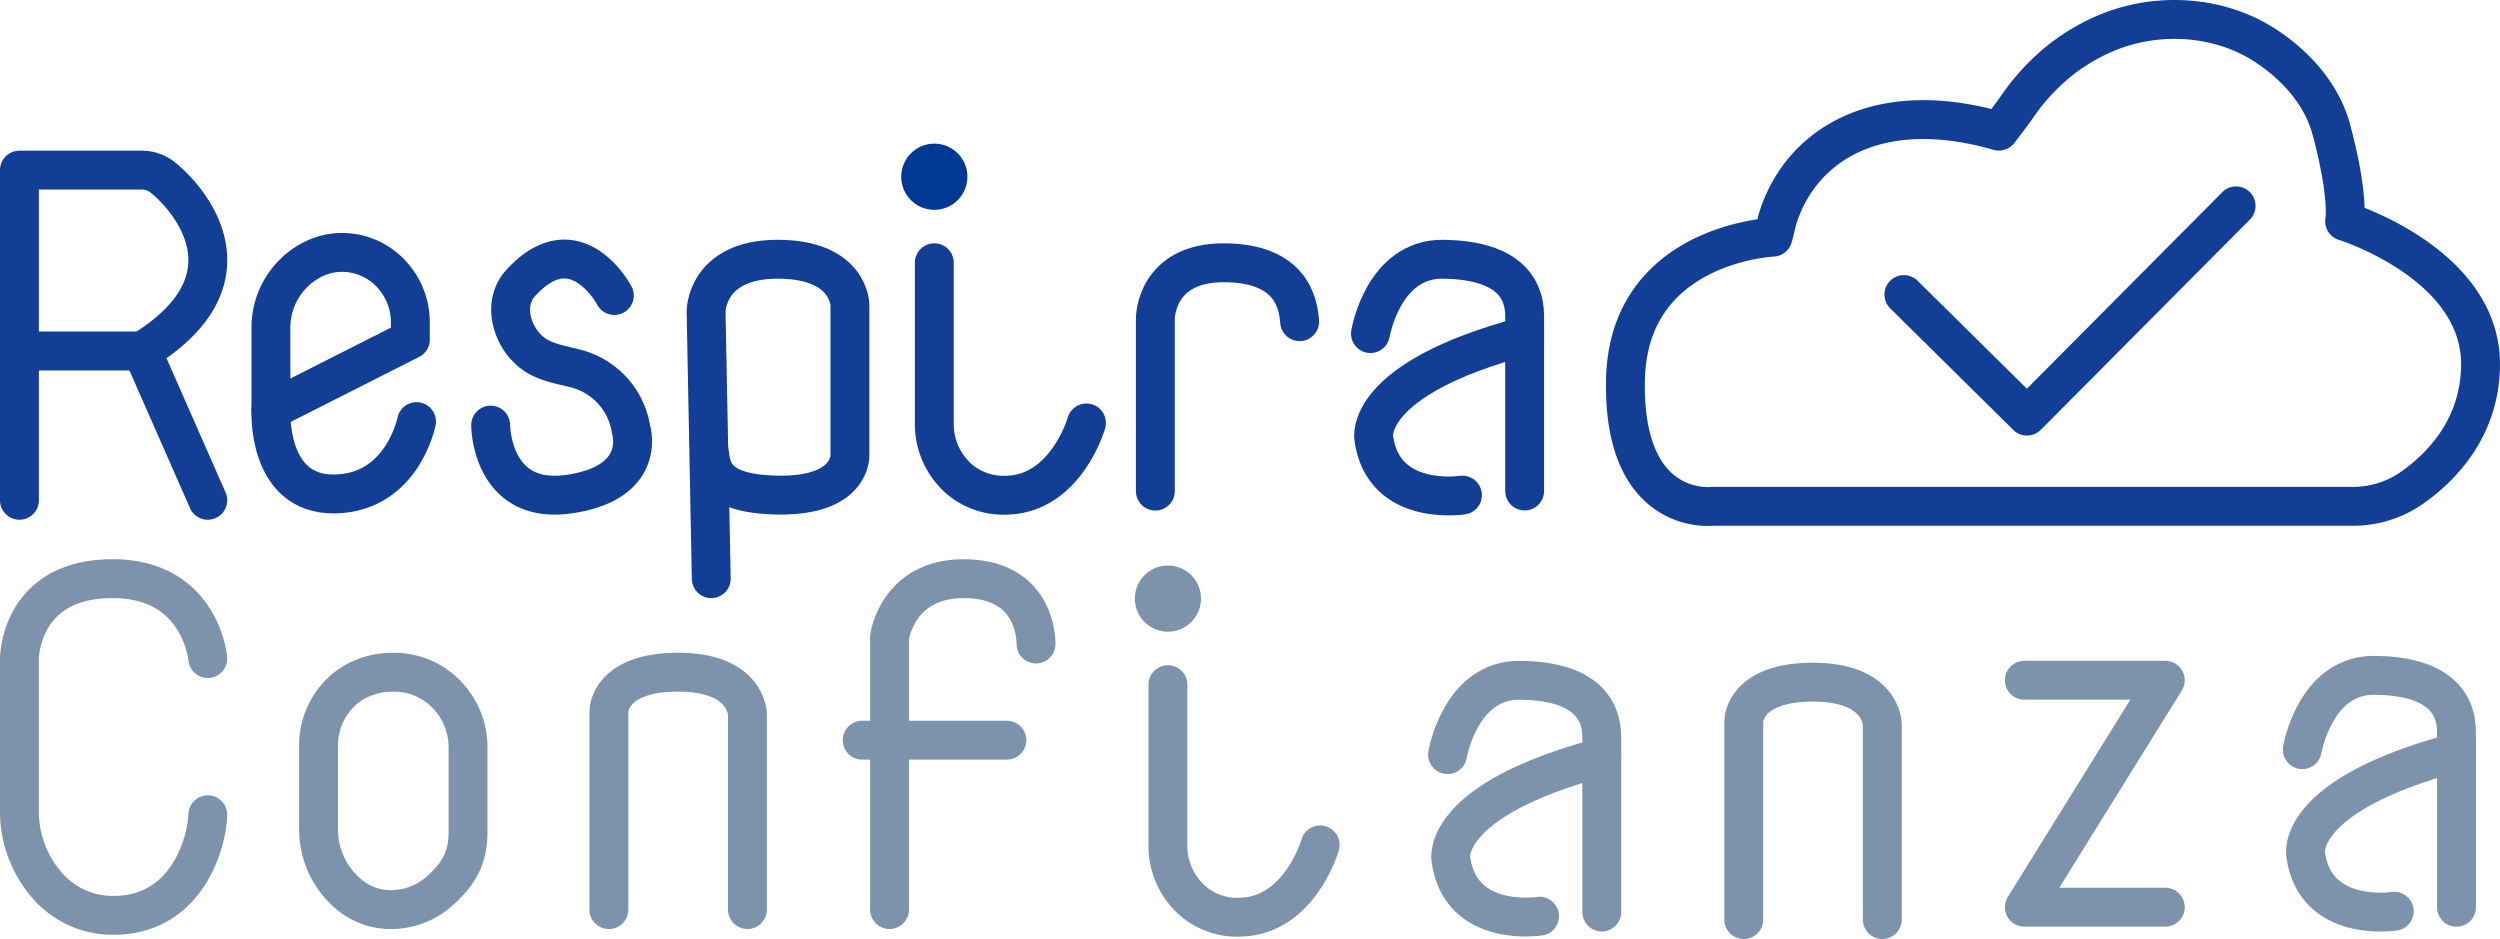 <svg xmlns="http://www.w3.org/2000/svg" viewBox="0 0 964.45 362.25"><defs><style>.cls-1,.cls-3{fill:none;stroke-linecap:round;stroke-linejoin:round;stroke-width:15px;}.cls-1{stroke:#123f95;}.cls-2{fill:#003895;}.cls-3{stroke:#7d93ab;}.cls-4{fill:#7d93ab;}</style></defs><g id="Layer_2" data-name="Layer 2"><g id="Respira_confianza" data-name="Respira confianza"><path class="cls-1" d="M7.5,193V65.63H54.78a12.66,12.66,0,0,1,7.85,2.7c10.81,8.54,37.13,39.51-7.81,67.08L80.16,193"/><line class="cls-1" x1="54.82" y1="135.41" x2="7.5" y2="135.41"/><path class="cls-1" d="M104.52,158.22,158.31,131v-6.61c0-13.31-9.62-24.95-22.81-26.77A25.08,25.08,0,0,0,120.82,100a29.44,29.44,0,0,0-16.3,26.6Z"/><path class="cls-1" d="M104.52,158.22s-1.7,32.68,24.51,32.34,31.66-27.91,31.66-27.91"/><path class="cls-1" d="M237,114s-14.9-28.17-36.18-4.76c-7.81,8.58-2.66,22.86,6.45,28.19,4.5,2.63,9.8,3.44,14.84,4.75a28.85,28.85,0,0,1,21.35,23.56s6.49,20.43-23.82,24.86S189.29,164,189.29,164"/><path class="cls-1" d="M274.39,223.24l-2-103.14s0-20.09,27.58-20.09c27.92,0,27.91,17.7,27.91,17.7v58.13c-.07-.74,1.23,15.61-27.74,15.16-26.35-.41-25.69-11-26.71-18.31"/><path class="cls-1" d="M360.44,101.37v62a28.13,28.13,0,0,0,9.67,21.49A26.36,26.36,0,0,0,389,191c22.47-1,30.13-27.84,30.13-27.84"/><circle class="cls-2" cx="360.44" cy="68.18" r="12.77"/><path class="cls-3" d="M450.56,264.13v62a28.15,28.15,0,0,0,9.68,21.49,26.34,26.34,0,0,0,18.92,6.17c22.47-1,30.13-27.84,30.13-27.84"/><path class="cls-4" d="M437.8,230.93a12.76,12.76,0,0,1,13.26-12.75,12.76,12.76,0,1,1-13.26,12.75"/><path class="cls-1" d="M445.71,189.46V122.82s0-21.45,26.3-21.45,28.85,15.83,29.36,22.73"/><path class="cls-1" d="M528.69,128.69s4.85-29,28.09-28.68,31.4,9.7,31.4,22v67.41"/><path class="cls-1" d="M564.18,191s-30.64,4.81-34.21-22c0,0-4.34-22.72,58.21-39.32"/><path class="cls-3" d="M558.44,291.11s4.85-29,28.08-28.68,31.41,9.7,31.41,22v67.41"/><path class="cls-3" d="M593.93,353.45s-30.64,4.81-34.22-22c0,0-4.34-22.72,58.22-39.32"/><path class="cls-3" d="M888.18,289.2s4.85-29,28.09-28.68,31.4,9.7,31.4,22V350"/><path class="cls-3" d="M923.67,351.54s-30.64,4.81-34.21-22c0,0-4.34-22.72,58.21-39.32"/><path class="cls-3" d="M80.16,254.05s-2.73-30.61-36.33-30.81C7.5,223,7.5,254.05,7.5,254.05v58.7a43.15,43.15,0,0,0,10.06,28.07,33.38,33.38,0,0,0,26.27,12.3c28.86,0,36.15-29.11,36.33-38.81"/><path class="cls-3" d="M122.9,287.53v32.39a32.61,32.61,0,0,0,12,25.34,24.84,24.84,0,0,0,15.62,5.64,28.17,28.17,0,0,0,19.5-7.54c6.78-6.17,10.56-12.2,10.54-22.41,0-8.58,0-24,0-32.81-.09-15.33-12.08-28.23-27.41-28.79l-1.34,0a29,29,0,0,0-17.45,5.32A28.4,28.4,0,0,0,122.9,287.53Z"/><polyline class="cls-3" points="780.95 262.43 835.33 262.43 780.95 349.96 835.33 349.96"/><line class="cls-3" x1="332.61" y1="285.54" x2="388.44" y2="285.54"/><path class="cls-3" d="M343.16,350.9V245.71s3.06-22.47,28.6-22.47,27.91,19.75,27.91,25.2"/><path class="cls-3" d="M234.9,350.9V274.31s0-15,26.73-15,26.72,16.36,26.72,16.36V350.9"/><path class="cls-3" d="M672.71,354.75V278.16s0-15,26.73-15,26.72,16.36,26.72,16.36v75.23"/></g><g id="Nube"><path class="cls-1" d="M771.1,50.59c-47-13.56-76.56,5.59-85.35,33.83-.2.65-1.67,7.07-1.82,7.08,0,0-55.83,2.38-56.86,55.15s33.37,48.68,33.37,48.68H907.79a39.62,39.62,0,0,0,23-7.35c11.29-8,25.94-23.09,26.15-47.12.34-39.15-52.43-55.49-52.43-55.49s1.87-9.36-5.16-35.5c-3.63-13.51-13.79-24.79-25.61-32.43-16.86-10.9-38.93-12.73-57.84-6A75.65,75.65,0,0,0,788.6,28.72a83,83,0,0,0-10.47,12.51c-1.89,2.78-7,9.36-7,9.36"/><polyline class="cls-1" points="734.48 113.63 781.97 160.54 862.65 79.41"/></g></g></svg>